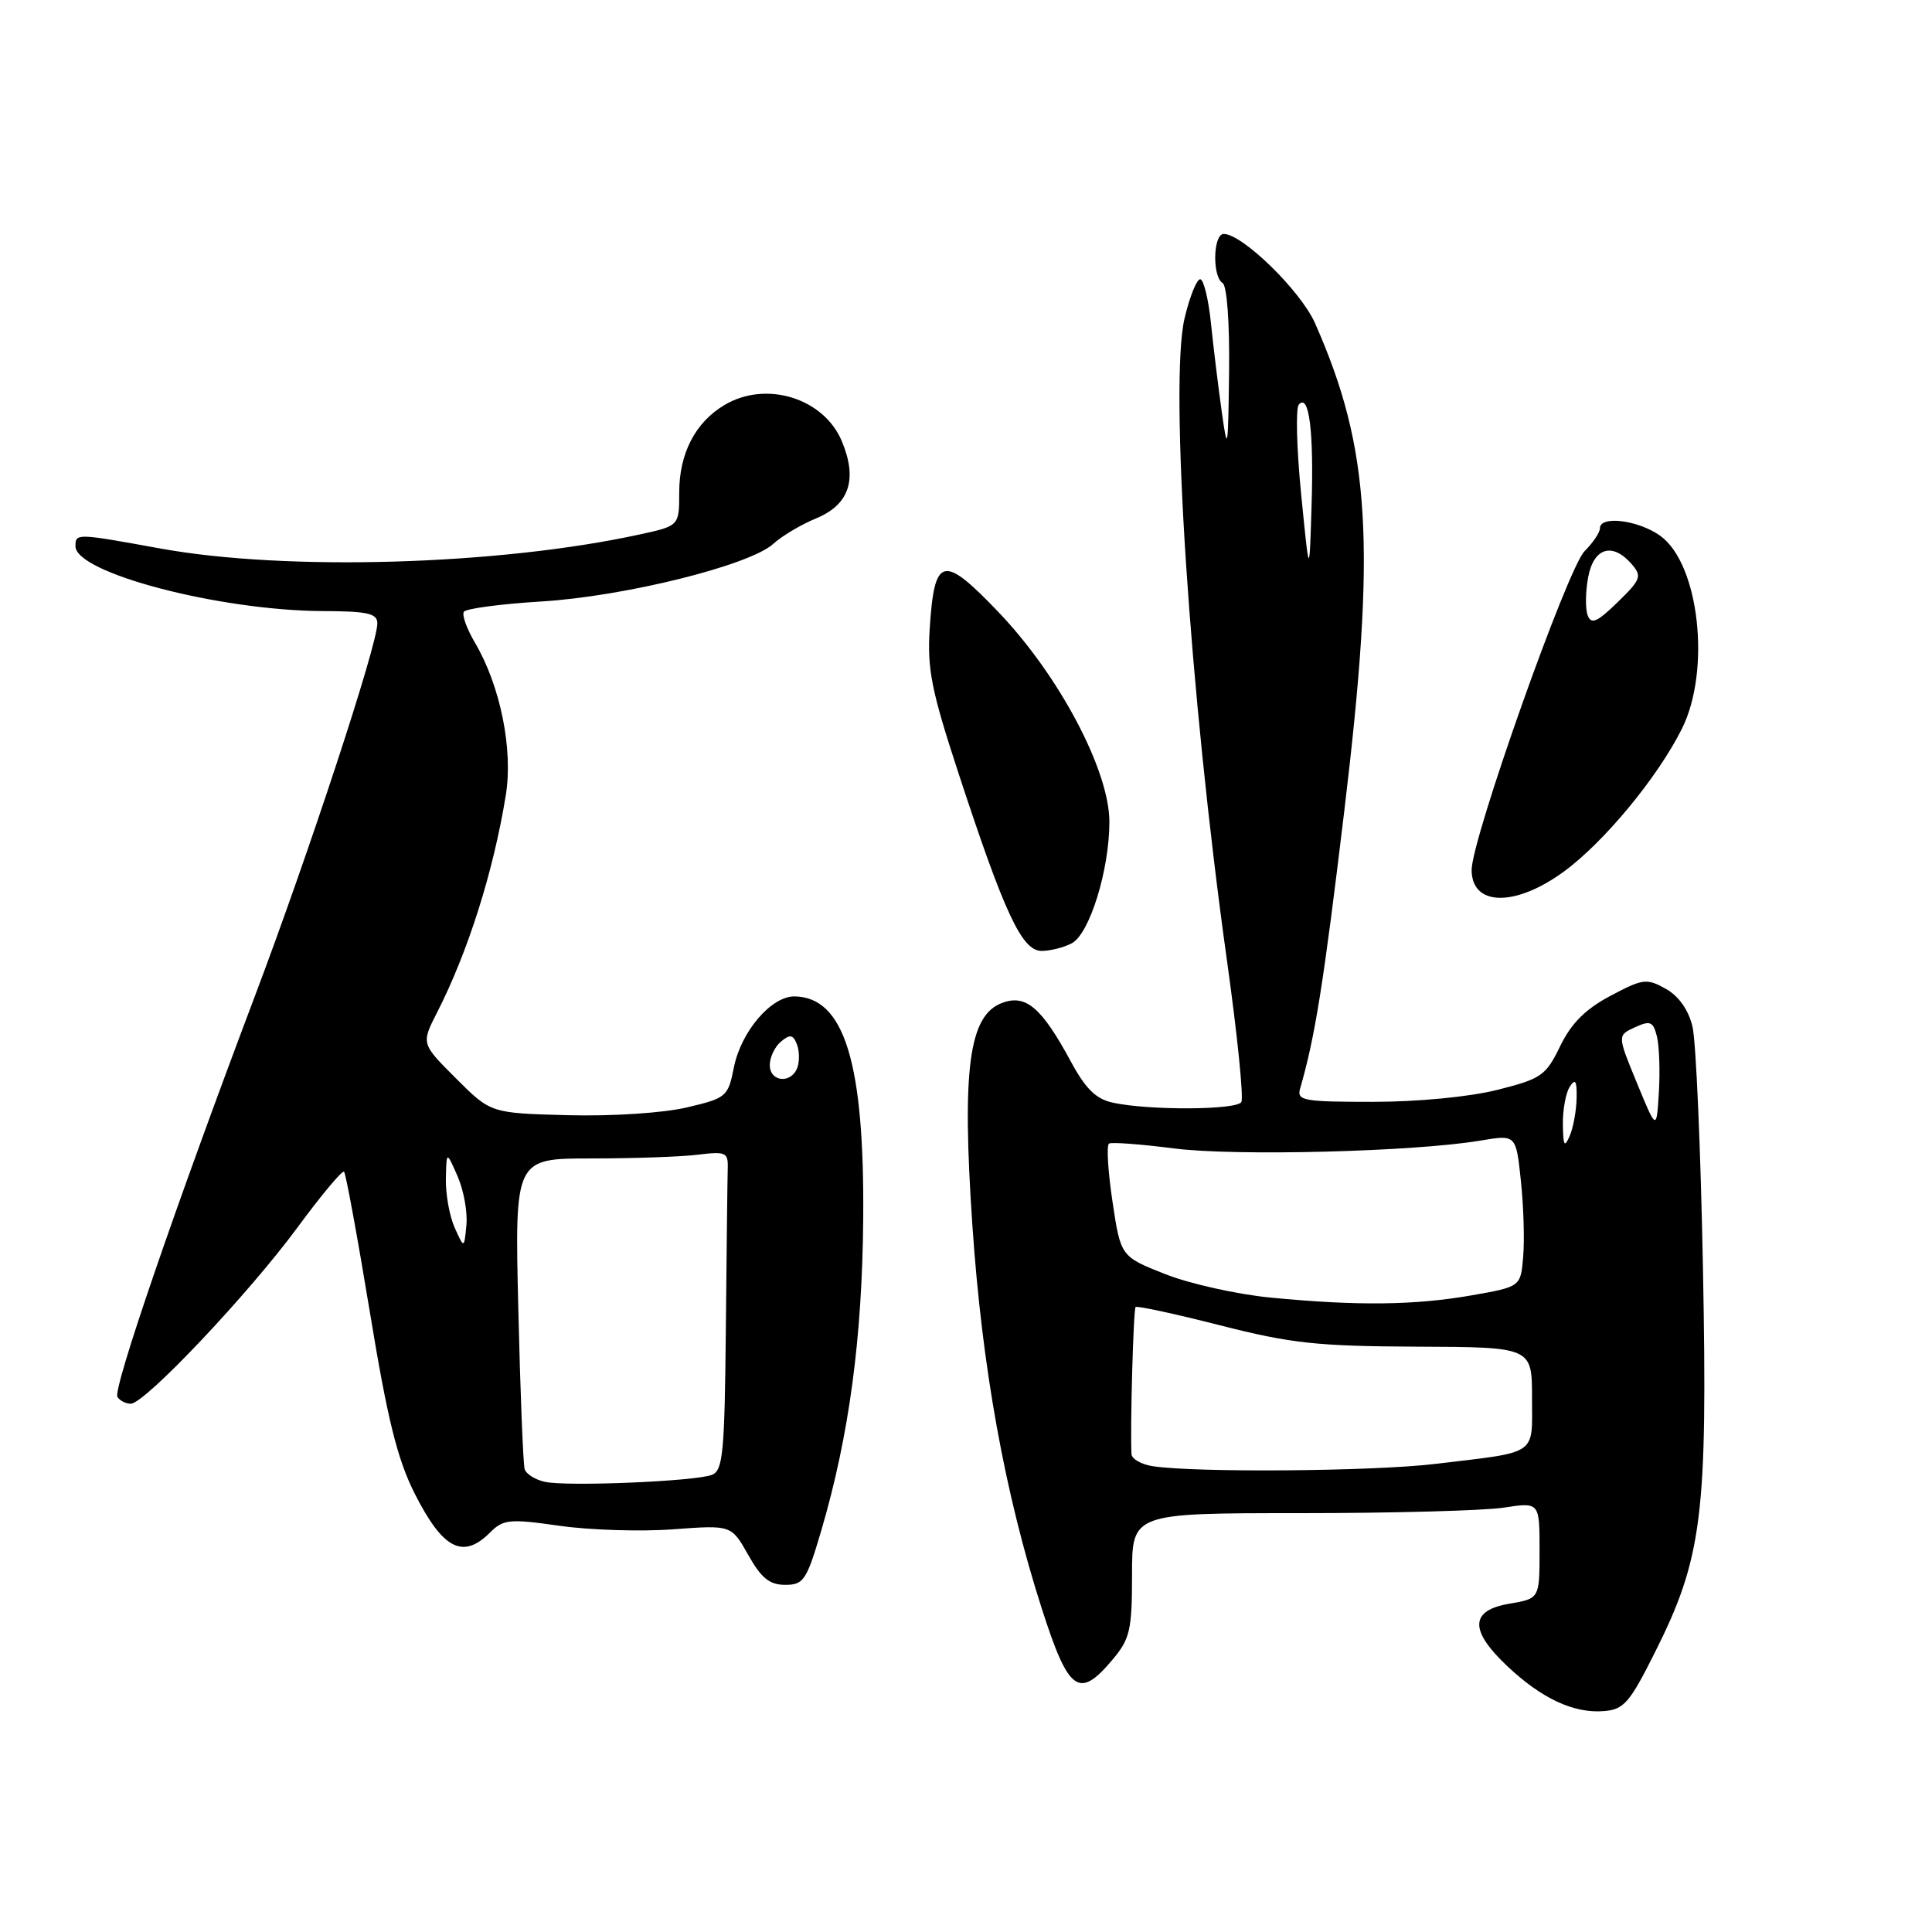 <?xml version="1.0" encoding="UTF-8" standalone="no"?>
<!DOCTYPE svg PUBLIC "-//W3C//DTD SVG 1.1//EN" "http://www.w3.org/Graphics/SVG/1.1/DTD/svg11.dtd" >
<svg xmlns="http://www.w3.org/2000/svg" xmlns:xlink="http://www.w3.org/1999/xlink" version="1.1" viewBox="0 0 256 256">
 <g >
 <path fill="currentColor"
d=" M 219.26 219.00 C 225.57 206.44 226.28 200.77 225.65 168.00 C 225.35 152.32 224.73 137.93 224.26 136.02 C 223.73 133.81 222.44 131.98 220.72 131.02 C 218.20 129.61 217.69 129.67 213.40 131.95 C 210.08 133.71 208.21 135.58 206.73 138.62 C 204.83 142.54 204.23 142.95 198.38 144.42 C 194.70 145.34 187.87 146.00 181.93 146.00 C 172.72 146.00 171.81 145.84 172.27 144.25 C 174.26 137.37 175.37 130.41 178.12 107.50 C 182.37 72.13 181.62 59.49 174.25 42.83 C 172.36 38.55 164.63 31.00 162.15 31.00 C 160.74 31.00 160.61 36.64 162.00 37.50 C 162.58 37.86 162.94 42.77 162.86 49.31 C 162.73 59.73 162.66 60.09 161.88 54.50 C 161.42 51.20 160.77 45.91 160.45 42.75 C 160.12 39.59 159.48 37.00 159.03 37.00 C 158.57 37.00 157.64 39.31 156.97 42.14 C 154.92 50.67 157.65 92.08 162.58 127.28 C 163.95 137.07 164.81 145.50 164.48 146.03 C 163.83 147.09 152.30 147.15 147.50 146.12 C 145.23 145.64 143.87 144.31 141.90 140.67 C 138.01 133.47 135.92 131.70 132.76 132.90 C 128.39 134.56 127.44 141.64 128.84 162.28 C 130.12 181.18 133.13 197.83 138.03 213.11 C 141.60 224.23 142.96 225.21 147.41 219.92 C 149.73 217.16 150.00 216.01 150.00 208.67 C 150.00 200.50 150.00 200.50 172.25 200.50 C 184.49 200.50 196.64 200.17 199.25 199.77 C 204.00 199.04 204.00 199.04 204.00 205.43 C 204.00 211.82 204.00 211.82 200.00 212.50 C 194.77 213.38 194.68 216.02 199.72 220.77 C 204.27 225.06 208.52 227.05 212.50 226.73 C 215.16 226.53 215.93 225.65 219.26 219.00 Z  M 108.84 202.75 C 112.52 190.19 114.25 177.29 114.38 161.50 C 114.55 140.79 111.87 132.13 105.29 132.03 C 102.20 131.99 98.18 136.69 97.24 141.46 C 96.47 145.33 96.25 145.51 90.97 146.75 C 87.85 147.48 81.10 147.92 75.26 147.77 C 65.02 147.50 65.02 147.50 60.42 142.89 C 55.81 138.29 55.81 138.29 57.90 134.19 C 62.01 126.14 65.37 115.53 67.02 105.38 C 68.01 99.32 66.30 90.88 62.94 85.17 C 61.86 83.34 61.19 81.50 61.46 81.07 C 61.72 80.64 66.34 80.03 71.72 79.70 C 82.79 79.03 99.39 74.90 102.48 72.05 C 103.59 71.03 106.13 69.52 108.11 68.70 C 112.54 66.88 113.66 63.53 111.55 58.47 C 109.17 52.76 101.54 50.39 96.04 53.64 C 92.15 55.93 90.00 60.06 90.00 65.25 C 90.00 69.68 90.00 69.68 84.75 70.82 C 66.09 74.89 37.92 75.71 21.25 72.68 C 10.08 70.65 10.00 70.65 10.00 72.38 C 10.00 75.91 29.02 80.90 42.75 80.97 C 48.74 80.99 50.00 81.28 50.00 82.61 C 50.00 85.46 40.97 112.94 33.77 132.00 C 23.23 159.88 14.93 184.08 15.56 185.10 C 15.87 185.59 16.66 186.00 17.33 186.00 C 19.18 186.00 32.90 171.49 39.40 162.67 C 42.57 158.36 45.36 155.03 45.59 155.26 C 45.82 155.49 47.36 163.86 49.01 173.87 C 51.34 188.07 52.65 193.35 54.95 197.91 C 58.68 205.28 61.34 206.66 64.93 203.07 C 66.69 201.31 67.49 201.23 74.18 202.18 C 78.21 202.75 84.97 202.96 89.21 202.64 C 96.91 202.07 96.91 202.07 99.14 206.03 C 100.87 209.11 101.97 210.00 104.04 210.00 C 106.49 210.00 106.88 209.41 108.84 202.75 Z  M 142.03 124.98 C 144.38 123.72 147.00 115.26 147.00 108.90 C 147.00 102.09 140.34 89.50 132.27 81.07 C 124.93 73.40 123.81 73.68 123.19 83.31 C 122.85 88.68 123.42 91.53 127.04 102.56 C 133.12 121.10 135.42 126.00 138.01 126.00 C 139.18 126.00 140.99 125.54 142.03 124.98 Z  M 207.23 115.48 C 212.57 111.57 219.65 102.99 222.86 96.57 C 226.74 88.79 225.15 74.67 219.97 70.98 C 217.06 68.91 212.00 68.28 212.00 70.00 C 212.00 70.55 211.08 71.92 209.96 73.04 C 207.70 75.30 195.00 111.16 195.00 115.27 C 195.00 120.11 200.78 120.21 207.23 115.48 Z  M 152.75 194.28 C 151.24 194.05 149.97 193.33 149.93 192.68 C 149.74 189.25 150.18 173.49 150.47 173.19 C 150.66 173.00 155.70 174.09 161.66 175.61 C 171.07 178.01 174.51 178.38 187.75 178.44 C 203.00 178.50 203.00 178.50 203.00 185.23 C 203.00 192.98 203.96 192.33 190.03 193.99 C 181.88 194.96 158.44 195.15 152.75 194.28 Z  M 168.38 171.94 C 163.91 171.51 157.61 170.10 154.38 168.82 C 148.50 166.49 148.50 166.49 147.41 159.21 C 146.81 155.20 146.60 151.75 146.95 151.53 C 147.30 151.32 151.16 151.61 155.54 152.17 C 163.62 153.22 187.44 152.61 196.19 151.13 C 200.88 150.34 200.88 150.34 201.52 156.42 C 201.88 159.76 202.02 164.30 201.83 166.50 C 201.50 170.50 201.50 170.50 195.00 171.64 C 187.48 172.96 179.82 173.05 168.38 171.94 Z  M 207.09 149.00 C 207.06 147.07 207.47 144.82 208.00 144.00 C 208.74 142.85 208.96 143.21 208.91 145.50 C 208.88 147.15 208.47 149.40 208.00 150.50 C 207.30 152.13 207.13 151.86 207.09 149.00 Z  M 216.90 143.50 C 214.30 137.19 214.30 137.19 216.64 136.12 C 218.67 135.19 219.05 135.35 219.55 137.33 C 219.86 138.58 219.98 141.91 219.81 144.71 C 219.50 149.82 219.50 149.82 216.90 143.50 Z  M 172.41 65.50 C 171.81 59.45 171.67 54.10 172.10 53.61 C 173.46 52.06 174.10 57.14 173.79 67.00 C 173.50 76.50 173.50 76.50 172.41 65.50 Z  M 72.19 196.35 C 70.92 196.07 69.72 195.32 69.52 194.67 C 69.32 194.03 68.94 184.50 68.68 173.50 C 68.20 153.50 68.20 153.50 78.35 153.50 C 83.93 153.50 90.30 153.28 92.50 153.00 C 96.14 152.55 96.49 152.71 96.43 154.75 C 96.39 155.99 96.28 165.50 96.18 175.89 C 96.02 192.58 95.80 194.86 94.32 195.43 C 92.08 196.29 75.12 197.00 72.19 196.35 Z  M 60.25 162.68 C 59.56 161.15 59.04 158.24 59.08 156.20 C 59.16 152.50 59.16 152.50 60.64 155.88 C 61.45 157.73 61.97 160.65 61.80 162.35 C 61.50 165.46 61.50 165.46 60.25 162.68 Z  M 102.00 141.12 C 102.00 140.09 102.67 138.69 103.49 138.01 C 104.69 137.01 105.09 137.08 105.60 138.39 C 105.94 139.27 105.95 140.68 105.64 141.50 C 104.81 143.65 102.00 143.36 102.00 141.12 Z  M 210.38 81.54 C 210.05 80.68 210.08 78.41 210.44 76.49 C 211.17 72.56 213.66 71.81 216.21 74.75 C 217.59 76.35 217.43 76.79 214.35 79.79 C 211.63 82.44 210.85 82.78 210.38 81.54 Z "/>
</g>
</svg>